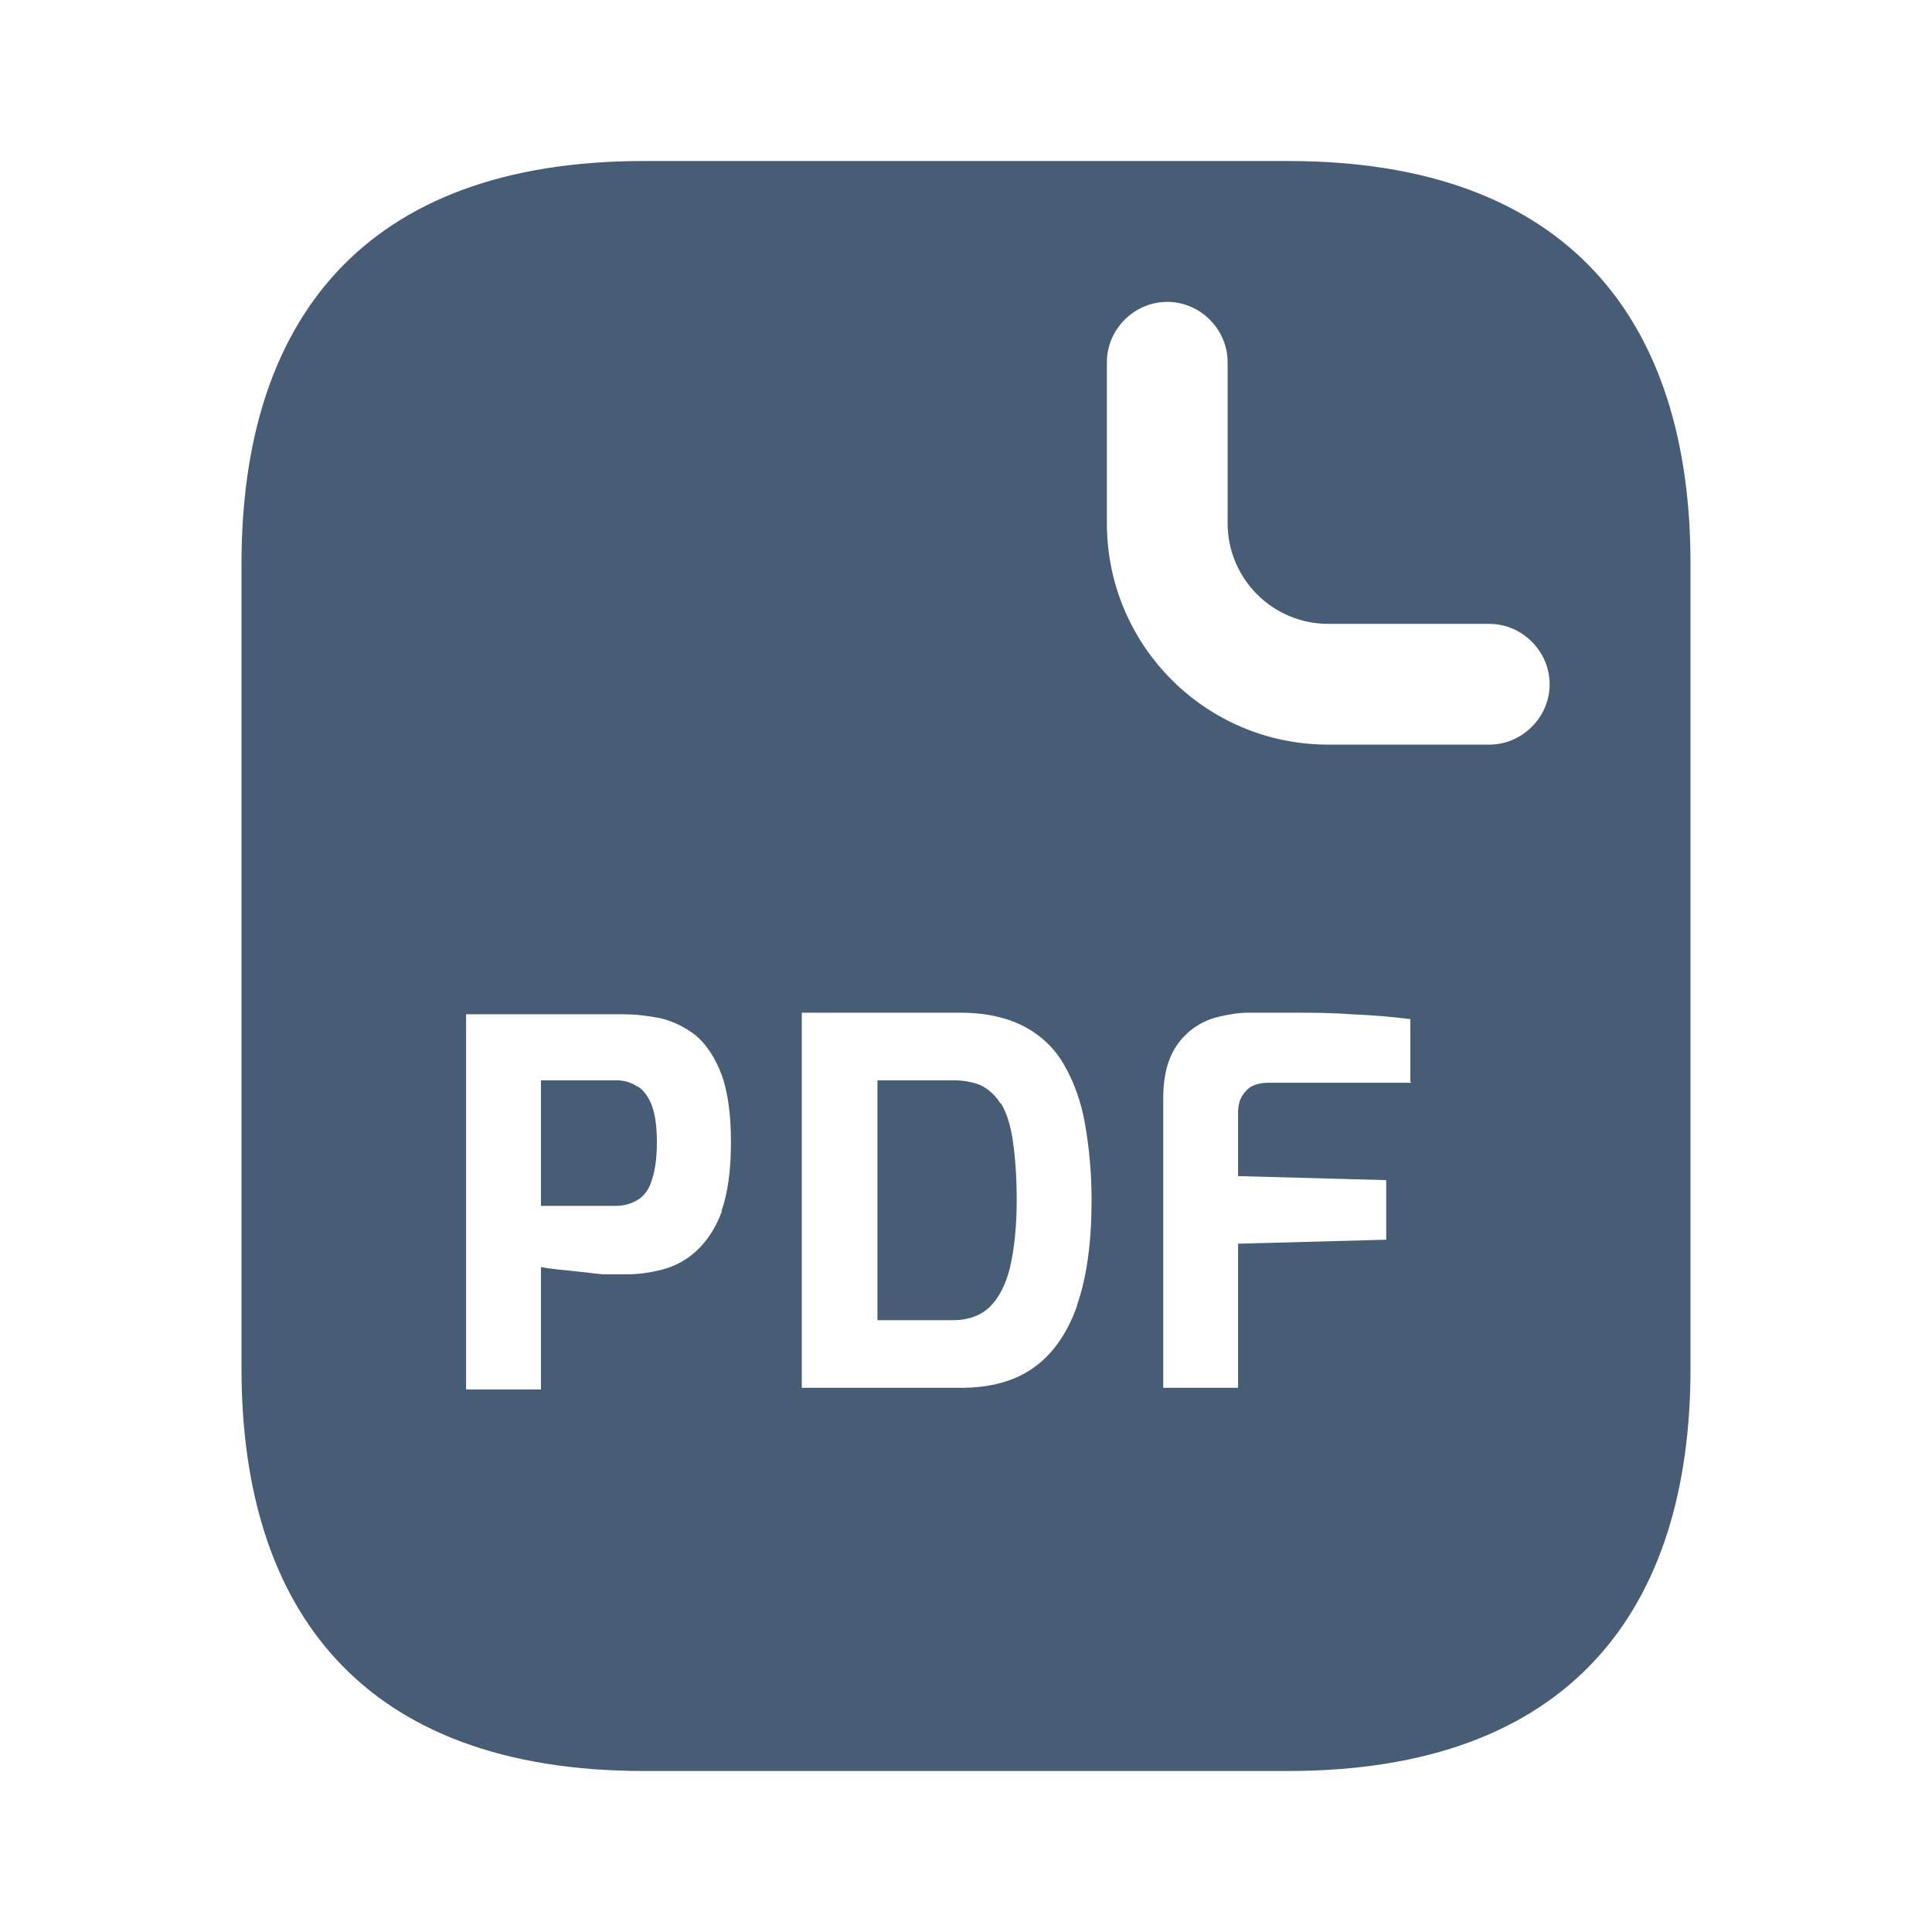 <?xml version="1.0" encoding="UTF-8"?>
<svg id="Layer_2" data-name="Layer 2" xmlns="http://www.w3.org/2000/svg" viewBox="0 0 24 24">
  <defs>
    <style>
      .cls-1 {
        fill: #475d75;
      }

      .cls-2 {
        fill: none;
      }
    </style>
  </defs>
  <g id="Layer_1-2" data-name="Layer 1">
    <g>
      <path id="Vector" class="cls-2" d="M0,0H24V24H0V0Z"/>
      <path id="Vector-3" class="cls-2" d="M24,24H0V0H24V24Z"/>
      <g>
        <path class="cls-1" d="M7.92,13.5c-.07-.05-.16-.08-.26-.08h-.94v1.56h.93c.11,0,.2-.03,.28-.08,.08-.05,.14-.14,.17-.25,.04-.12,.06-.27,.06-.46s-.02-.34-.06-.45c-.04-.11-.1-.19-.17-.24Z"/>
        <path class="cls-1" d="M12.43,13.71c-.07-.11-.15-.18-.25-.23-.1-.04-.21-.06-.34-.06h-.94v2.98h.94c.19,0,.35-.06,.46-.17s.2-.28,.25-.5c.05-.22,.08-.5,.08-.82,0-.3-.02-.55-.05-.75-.03-.2-.08-.35-.15-.46Z"/>
        <path class="cls-1" d="M16,2H8c-3.5,0-5,2-5,5v10c0,3,1.5,5,5,5H16c3.5,0,5-2,5-5V7c0-3-1.5-5-5-5Zm-7.03,13.04c-.08,.22-.19,.38-.32,.5s-.27,.19-.42,.23c-.15,.04-.3,.06-.44,.06-.08,0-.16,0-.26,0-.1,0-.2-.02-.31-.03-.1-.01-.2-.02-.29-.03-.09-.01-.16-.02-.21-.03v1.52h-.93v-4.66h1.96c.15,0,.31,.02,.46,.05,.16,.04,.3,.11,.43,.21,.13,.11,.24,.27,.32,.48,.08,.21,.12,.5,.12,.85s-.04,.64-.12,.86Zm4.41,1.18c-.12,.34-.3,.6-.54,.77-.24,.17-.54,.25-.91,.25h-1.97v-4.66h1.97c.31,0,.58,.06,.79,.17,.21,.11,.38,.27,.5,.48,.12,.21,.21,.45,.26,.74,.05,.29,.08,.6,.08,.94,0,.52-.06,.96-.18,1.3Zm4.15-2.77h-1.76c-.13,0-.23,.03-.29,.1-.07,.07-.1,.16-.1,.27v.79l1.84,.05v.74l-1.84,.05v1.79h-.93v-3.59c0-.21,.03-.38,.09-.52,.06-.14,.15-.25,.25-.33,.1-.08,.22-.14,.35-.17,.13-.03,.25-.05,.37-.05,.15,0,.34,0,.56,0,.22,0,.46,0,.72,.02,.25,.01,.5,.03,.73,.06v.78Zm.97-4.2h-2c-1.52,0-2.75-1.23-2.75-2.75h0v-2c0-.41,.34-.75,.75-.75s.75,.34,.75,.75v2c0,.69,.56,1.25,1.25,1.25h2c.41,0,.75,.34,.75,.75s-.34,.75-.75,.75Z"/>
      </g>
    </g>
  </g>
</svg>